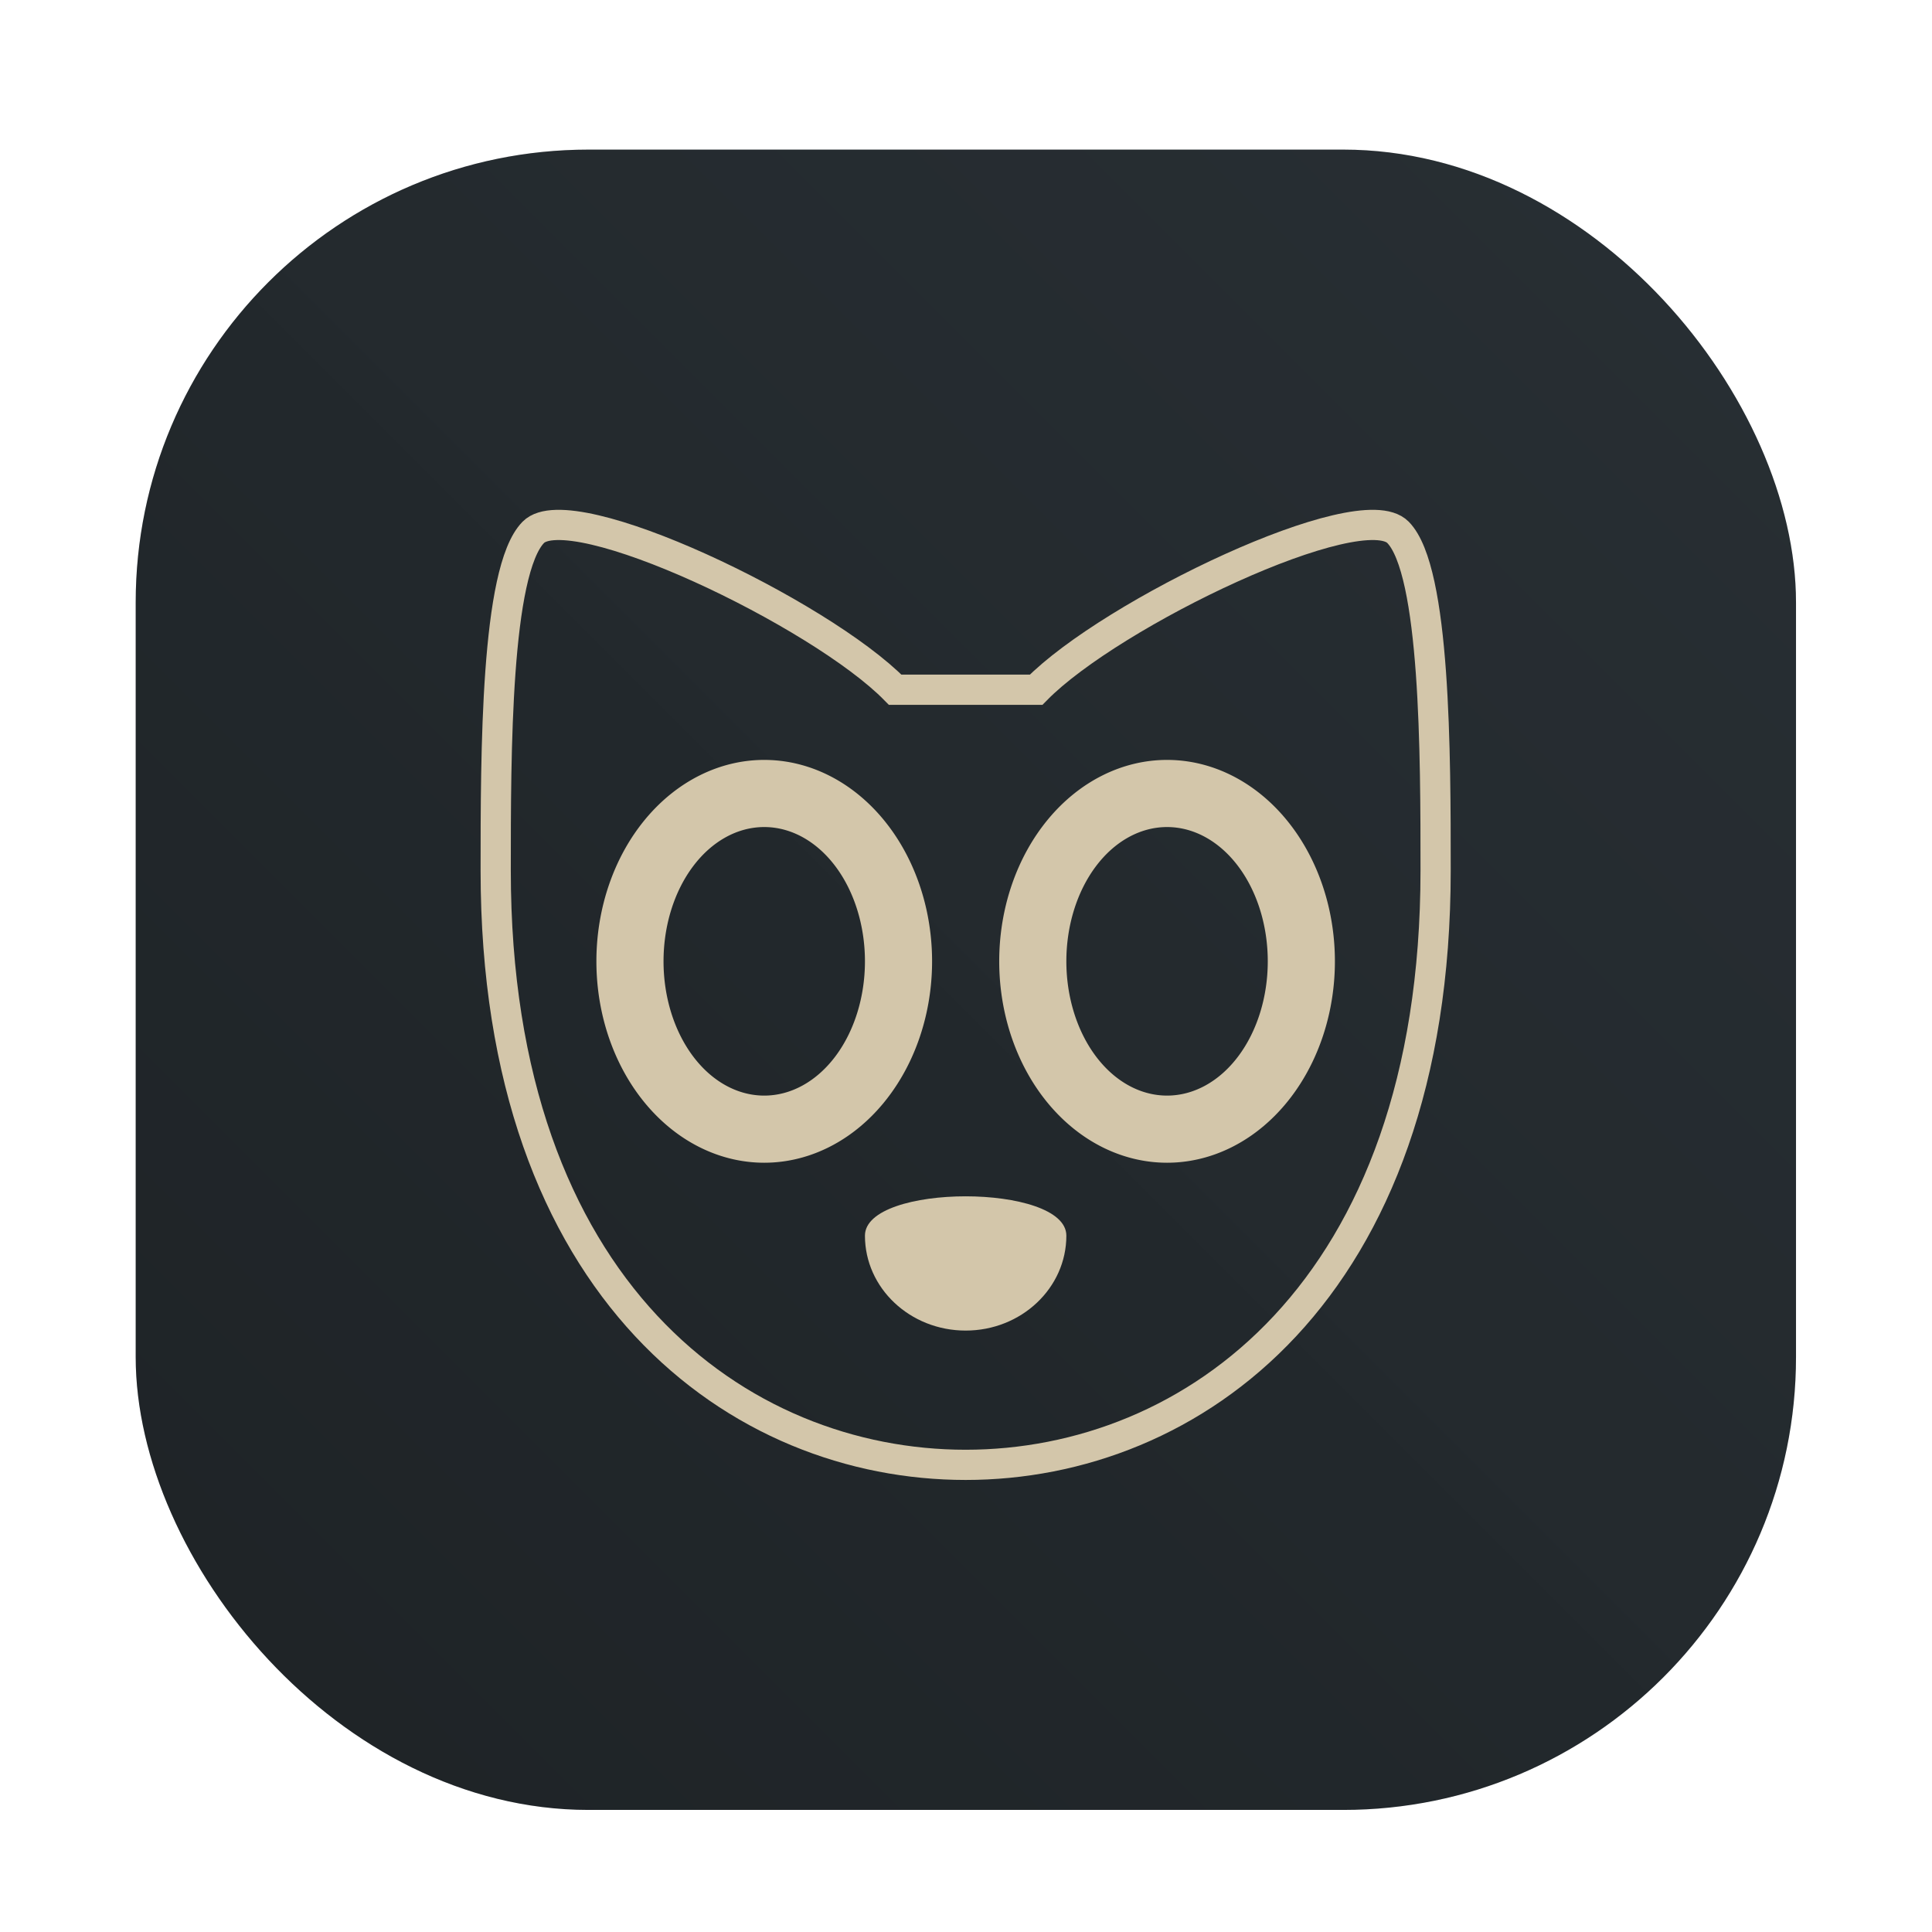 <?xml version="1.0" encoding="UTF-8" standalone="no"?>
<svg
   xmlns:dc="http://purl.org/dc/elements/1.1/"
   xmlns:cc="http://creativecommons.org/ns#"
   xmlns:rdf="http://www.w3.org/1999/02/22-rdf-syntax-ns#"
   xmlns:svg="http://www.w3.org/2000/svg"
   xmlns="http://www.w3.org/2000/svg"
   xmlns:sodipodi="http://sodipodi.sourceforge.net/DTD/sodipodi-0.dtd"
   xmlns:inkscape="http://www.inkscape.org/namespaces/inkscape"
   height="64"
   width="64"
   version="1.1"
   id="svg13"
   sodipodi:docname="baka-mplayer.svg"
   inkscape:version="1.0.1 (3bc2e813f5, 2020-09-07)">
  <defs
     id="defs17">
    <linearGradient
       id="linearGradient3764"
       x1="1"
       x2="47"
       gradientUnits="userSpaceOnUse"
       gradientTransform="rotate(-90,24,24)">
      <stop
         style="stop-color:#2e383c;stop-opacity:1"
         id="stop887" />
      <stop
         offset="1"
         style="stop-color:#374145;stop-opacity:1"
         id="stop889" />
    </linearGradient>
    <linearGradient
       id="linearGradient891"
       x1="26.678"
       x2="26.678"
       y1="35.381"
       y2="17.782"
       gradientUnits="userSpaceOnUse">
      <stop
         stop-color="#e67e80"
         offset="0"
         id="stop949" />
      <stop
         stop-color="#e67e80"
         offset="1"
         id="stop951" />
    </linearGradient>
    <linearGradient
       id="linearGradient899"
       x1="37.2"
       x2="37.2"
       y1="36.124"
       y2="18.096"
       gradientUnits="userSpaceOnUse">
      <stop
         stop-color="#a7c080"
         offset="0"
         id="stop954" />
      <stop
         stop-color="#a7c080"
         offset="1"
         id="stop956" />
    </linearGradient>
    <linearGradient
       id="linearGradient907"
       x1="23.688"
       x2="23.688"
       y1="45.978"
       y2="31.186"
       gradientUnits="userSpaceOnUse">
      <stop
         stop-color="#495156"
         offset="0"
         id="stop959" />
      <stop
         stop-color="#495156"
         offset="1"
         id="stop961" />
    </linearGradient>
    <linearGradient
       id="linearGradient915"
       x1="34.38"
       x2="34.38"
       y1="46.935"
       y2="30.814"
       gradientUnits="userSpaceOnUse">
      <stop
         stop-color="#7fbbb3"
         offset="0"
         id="stop964" />
      <stop
         stop-color="#7fbbb3"
         stop-opacity=".996"
         offset="1"
         id="stop966" />
    </linearGradient>
    <linearGradient
       id="b-3"
       x1="399.57"
       x2="399.57"
       y1="545.8"
       y2="517.8"
       gradientTransform="matrix(2.143,0,0,2.143,-680.66,-1107.5)"
       gradientUnits="userSpaceOnUse">
      <stop
         stop-color="#495156"
         offset="0"
         id="stop969" />
      <stop
         stop-color="#495156"
         offset="1"
         id="stop971" />
    </linearGradient>
    <style
       type="text/css"
       id="style974" />
    <style
       type="text/css"
       id="style976" />
    <filter
       id="filter1057"
       x="-.027"
       y="-.027"
       width="1.054"
       height="1.054"
       color-interpolation-filters="sRGB">
      <feGaussianBlur
         stdDeviation="0.619"
         id="feGaussianBlur978" />
    </filter>
    <linearGradient
       id="linearGradient1053"
       x1="-127"
       x2="-72"
       y1="60"
       y2="5"
       gradientTransform="translate(203.93,-0.054)"
       gradientUnits="userSpaceOnUse">
      <stop
         stop-color="#1e2326"
         offset="0"
         id="stop981" />
      <stop
         stop-color="#272e33"
         stop-opacity=".996"
         offset="1"
         id="stop983" />
    </linearGradient>
  </defs>
  <sodipodi:namedview
     pagecolor="#d3c6aa"
     bordercolor="#4f5b58"
     borderopacity="1"
     objecttolerance="10"
     gridtolerance="10"
     guidetolerance="10"
     inkscape:pageopacity="0"
     inkscape:pageshadow="2"
     inkscape:window-width="1920"
     inkscape:window-height="935"
     id="namedview15"
     showgrid="false"
     inkscape:zoom="8.0729167"
     inkscape:cx="30.645384"
     inkscape:cy="36.978936"
     inkscape:window-x="0"
     inkscape:window-y="38"
     inkscape:window-maximized="1"
     inkscape:current-layer="svg13" />
  <linearGradient
     id="a"
     gradientUnits="userSpaceOnUse"
     x1="24.061"
     x2="24.061"
     y1="46.963"
     y2="1.015">
    <stop
       offset="0"
       stop-color="#495156"
       id="stop2" />
    <stop
       offset="1"
       stop-color="#83c092"
       stop-opacity=".988"
       id="stop4" />
  </linearGradient>
  <g
     style="opacity:0.2"
     transform="matrix(2,0,0,2,-57.805,-66.572)"
     id="g854" />
  <g
     transform="translate(-72.44)"
     id="g994">
    <rect
       x="76.935"
       y="4.956"
       width="55"
       height="55"
       ry="15"
       fill="#1e2326"
       filter="url(#filter1057)"
       opacity="0.3"
       stroke-linecap="round"
       stroke-width="2.744"
       id="rect988" />
    <rect
       x="76.935"
       y="4.956"
       width="55"
       height="55"
       ry="15"
       fill="url(#linearGradient1053)"
       stroke-linecap="round"
       stroke-width="2.744"
       id="rect990"
       style="fill:url(#linearGradient1053)" />
    <circle
       cx="104.44"
       cy="32"
       r="30.001"
       fill-opacity="0"
       stroke-width="1.571"
       id="circle992" />
  </g>
  <g
     transform="matrix(3.78,0,0,3.78,145.7,0.456)"
     fill="#495156"
     stroke-width="0.265"
     id="g1028">
    <circle
       cx="-330.35"
       cy="-328.37"
       r="0"
       image-rendering="optimizeSpeed"
       id="circle1006" />
    <circle
       cx="-330.35"
       cy="-328.38"
       r="0"
       image-rendering="optimizeSpeed"
       id="circle1008" />
    <circle
       cx="-330.35"
       cy="-328.38"
       r="0"
       image-rendering="optimizeSpeed"
       id="circle1010" />
    <circle
       cx="-352.63"
       cy="-336.84"
       r="0"
       image-rendering="optimizeSpeed"
       id="circle1012" />
    <circle
       cx="-330.35"
       cy="-328.37"
       r="0"
       image-rendering="optimizeSpeed"
       id="circle1014" />
    <circle
       cx="-305.84"
       cy="-328.27"
       r="0"
       image-rendering="optimizeSpeed"
       id="circle1016" />
    <circle
       cx="-305.84"
       cy="-328.28"
       r="0"
       image-rendering="optimizeSpeed"
       id="circle1018" />
    <circle
       cx="-305.84"
       cy="-328.28"
       r="0"
       image-rendering="optimizeSpeed"
       id="circle1020" />
    <circle
       cx="-328.12"
       cy="-336.74"
       r="0"
       image-rendering="optimizeSpeed"
       id="circle1022" />
    <circle
       cx="-305.84"
       cy="-328.27"
       r="0"
       image-rendering="optimizeSpeed"
       id="circle1024" />
    <circle
       cx="-305.03"
       cy="-328.69"
       r="0"
       id="circle1026" />
  </g>
  <circle
     cx="177.71"
     cy="32"
     r="0"
     fill="url(#b-3)"
     stroke-width="1.571"
     id="circle1030"
     style="fill:url(#b-3)" />
  <circle
     cx="-1176.8"
     cy="-1241.1"
     r="0"
     fill="#495156"
     id="circle1032" />
  <circle
     cx="-77.313"
     cy="24.311"
     r="0"
     fill="#495156"
     fill-rule="evenodd"
     id="circle1034" />
  <g
     id="g1129"
     transform="matrix(0.556,0,0,0.556,46.336,52.735)"
     style="stroke-width:1;stroke-miterlimit:4;stroke-dasharray:none">
    <path
       style="fill:none;fill-rule:evenodd;stroke:#d3c6aa;stroke-width:1.8;stroke-miterlimit:4;stroke-dasharray:none;stroke-opacity:1"
       d="m -51.565,-63.13 c -2.24,2.285 -2.24,13.22 -2.24,20.144 0,25.134 14.56,35.414 28,35.414 13.44,0 28,-10.282 28,-35.414 0,-6.855 0,-17.859 -2.24,-20.144 -2.24,-2.285 -17.08,4.807 -21.56,9.376 h -8.4 C -34.485,-58.323 -49.325,-65.415 -51.565,-63.13 Z"
       id="path846" />
    <g
       style="fill:#d3c6aa;stroke-width:0.5;stroke-miterlimit:4;stroke-dasharray:none"
       transform="matrix(2,0,0,2,-57.805,-67.572)"
       id="g862">
      <path
         d="M 19,23.172 C 19,24.734 17.657,26 16,26 c -1.657,0 -3,-1.266 -3,-2.828 0,-1.562 6,-1.562 6,0 z"
         id="path856"
         style="stroke-width:0.5;stroke-miterlimit:4;stroke-dasharray:none" />
      <path
         style="fill-rule:evenodd;stroke-width:0.5;stroke-miterlimit:4;stroke-dasharray:none"
         d="m 10,9 a 5,6 0 0 0 -5,6 5,6 0 0 0 5,6 5,6 0 0 0 5,-6 5,6 0 0 0 -5,-6 z m 0,2 a 3,4 0 0 1 3,4 3,4 0 0 1 -3,4 3,4 0 0 1 -3,-4 3,4 0 0 1 3,-4 z"
         id="path858" />
      <path
         style="fill-rule:evenodd;stroke-width:0.5;stroke-miterlimit:4;stroke-dasharray:none"
         d="m 22,9 a 5,6 0 0 0 -5,6 5,6 0 0 0 5,6 5,6 0 0 0 5,-6 5,6 0 0 0 -5,-6 z m 0,2 a 3,4 0 0 1 3,4 3,4 0 0 1 -3,4 3,4 0 0 1 -3,-4 3,4 0 0 1 3,-4 z"
         id="path860" />
    </g>
  </g>
</svg>
